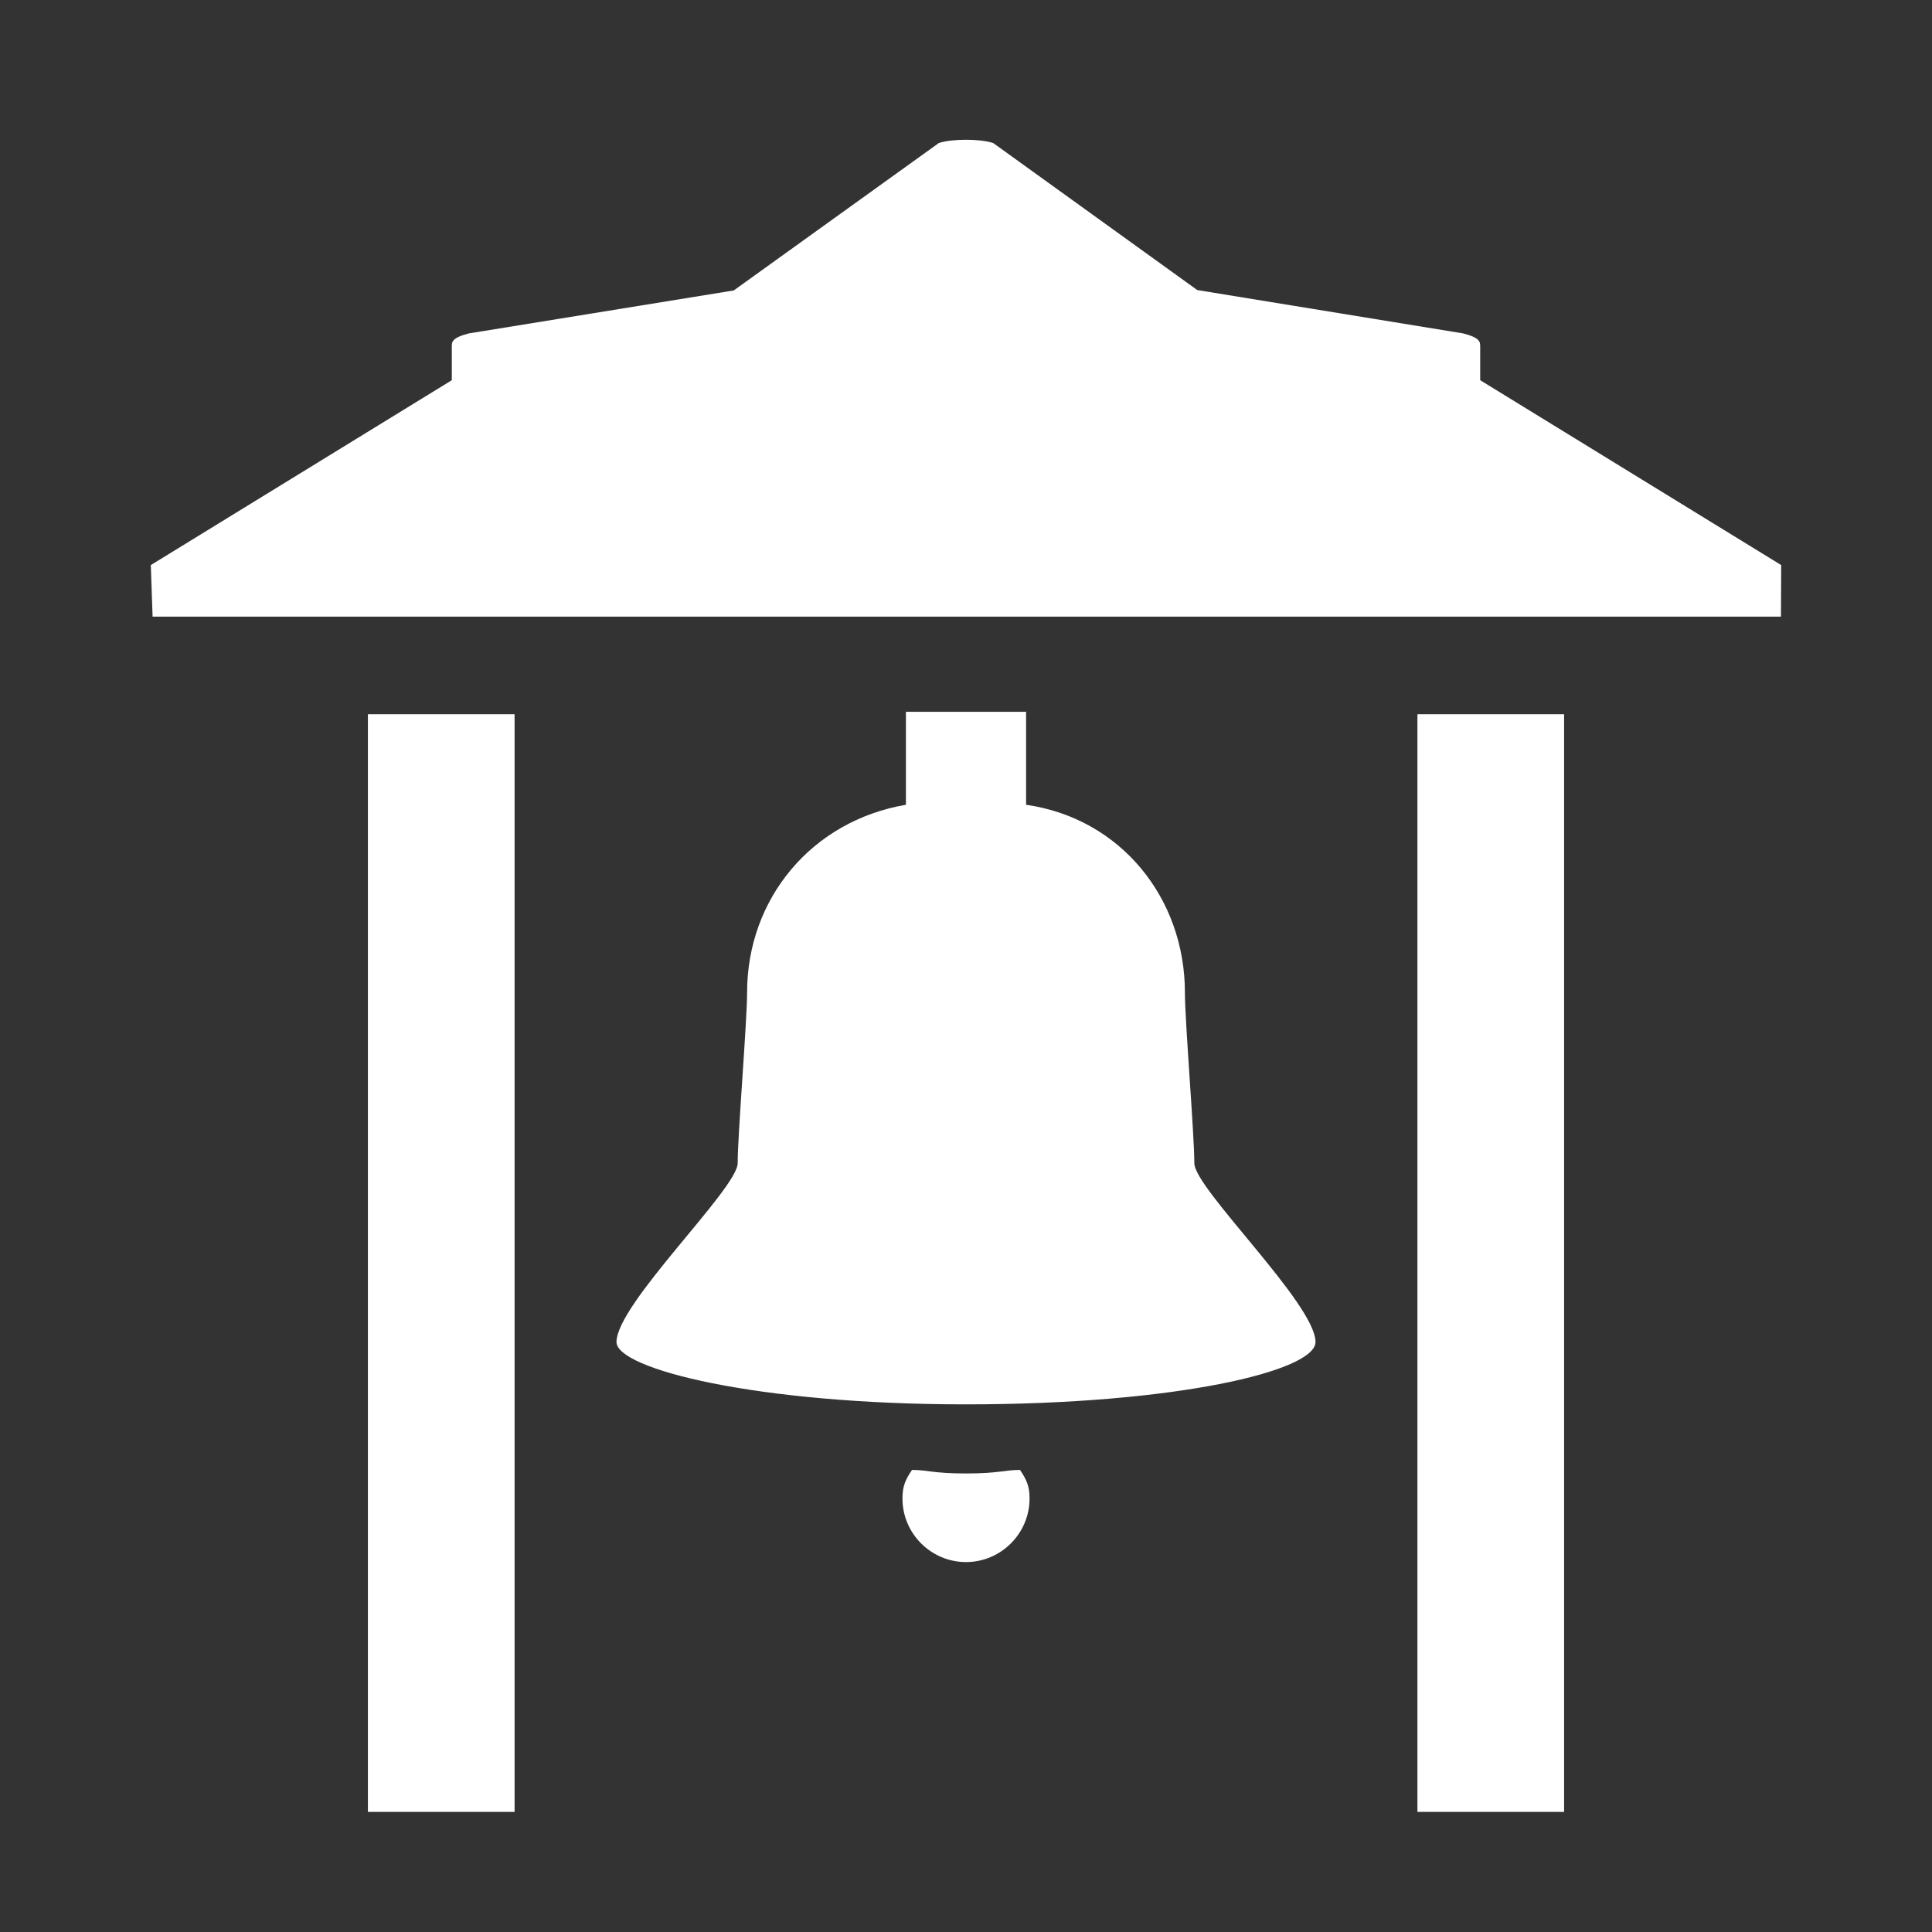 <svg width="48" height="48" viewBox="0 0 580 580" fill="none" xmlns="http://www.w3.org/2000/svg">
<rect x="0" y="0" width="580" height="580" fill="#333333" stroke="none"/>
<path d="M394.924 402.883C394.924 411.598 352.955 421.599 290.001 421.599C227.047 421.599 185.078 410.966 185.078 402.883C185.078 391.437 221.457 356.818 221.457 349.187C221.457 340.603 224.285 306.544 224.285 297.96C224.285 269.735 243.718 246.425 271.963 241.597C271.963 241.311 271.963 240.929 271.963 240.729C271.963 238.821 271.963 213.69 271.963 213.69H308.04C308.04 213.69 308.04 238.821 308.04 240.729C308.04 240.929 308.04 241.311 308.04 241.597C336.534 245.685 355.717 269.735 355.717 297.96C355.717 306.544 358.546 340.603 358.546 349.187C358.546 356.818 394.924 391.437 394.924 402.883ZM290.001 442.344C280.035 442.344 278.555 441.283 273.786 441.283C271.878 444.145 270.924 446.053 270.924 449.868C270.924 460.36 279.509 468.945 290.001 468.945C300.494 468.945 309.078 460.36 309.078 449.868C309.078 446.053 308.124 444.145 306.217 441.283C301.447 441.283 299.967 442.344 290.001 442.344Z" fill="white" />
<path d="M444.364 114.139V104.005C444.364 102.689 444.364 101.393 439.219 100.087L359.425 87.075L298.158 42.934C294.079 41.627 285.922 41.627 281.843 42.934L220.273 87.197L140.782 100.087C135.637 101.393 135.637 102.691 135.637 104.005V114.139L45.273 169.642L45.809 185.114H534.658L534.728 169.642L444.364 114.139Z" fill="white" />
<path d="M154.479 214.418H110.449V543.945H154.479V214.418Z" fill="white" />
<path d="M469.553 214.418H425.523V543.945H469.553V214.418Z" fill="white" />
</svg>